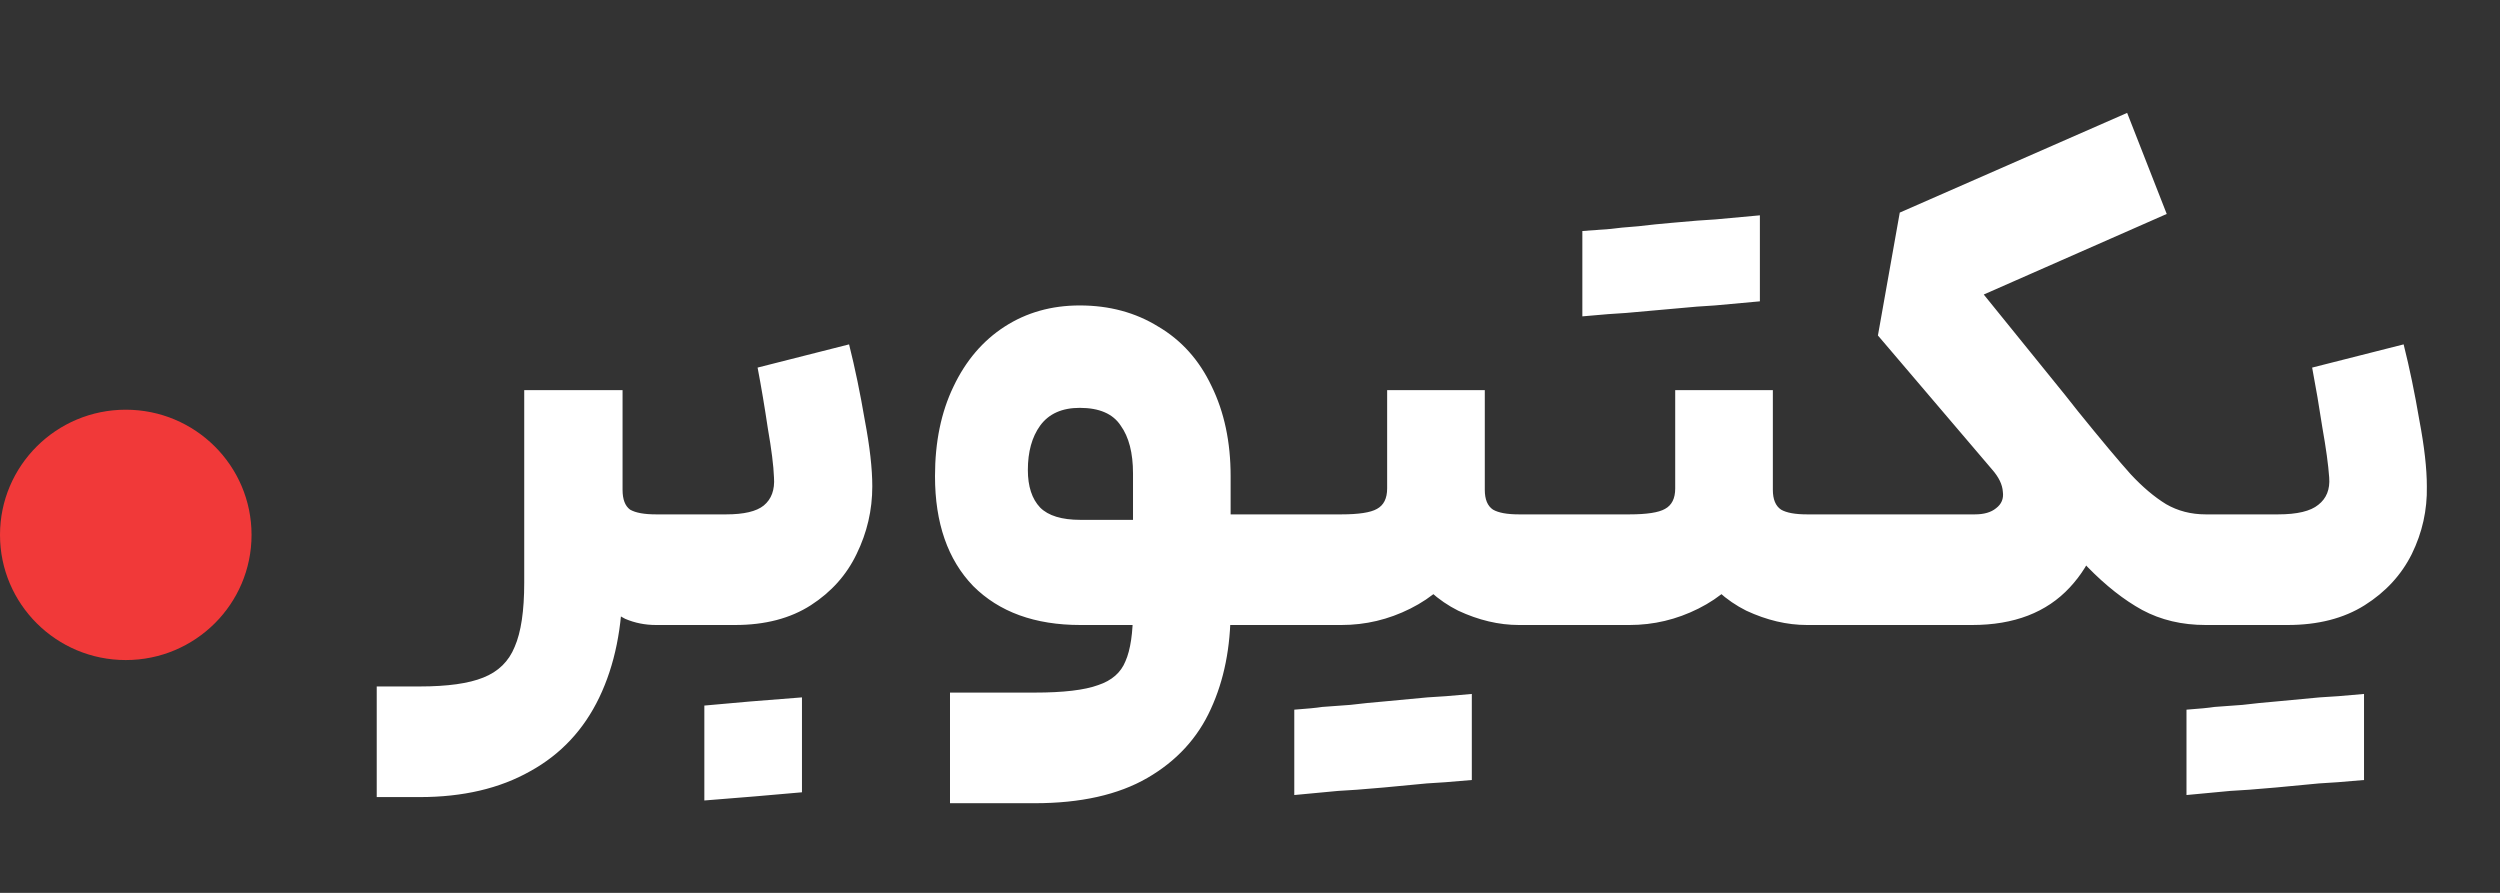<svg width="84" height="30" viewBox="0 0 84 30" fill="none" xmlns="http://www.w3.org/2000/svg">
<rect x="0" y="0" width="84" height="30" fill="#333333" stroke="none"/>
<path d="M20.918 13.108V19.578C20.918 21.061 20.658 22.346 20.137 23.432C19.617 24.518 18.845 25.344 17.82 25.91C16.796 26.491 15.557 26.782 14.104 26.782H12.658V23.065H14.104C15.037 23.065 15.748 22.965 16.237 22.767C16.742 22.568 17.094 22.224 17.293 21.734C17.507 21.245 17.614 20.526 17.614 19.578V13.108H20.918ZM20.918 16.457C20.918 16.779 21.002 17 21.17 17.123C21.354 17.23 21.644 17.283 22.042 17.283H22.547L22.684 19.165L22.547 21H22.042C21.675 21 21.331 20.931 21.009 20.794C20.703 20.641 20.443 20.411 20.229 20.105C20.03 19.784 19.893 19.386 19.816 18.912L20.918 16.457ZM22.289 17.283H24.4C24.996 17.283 25.417 17.184 25.662 16.985C25.922 16.771 26.036 16.457 26.006 16.044C25.991 15.647 25.922 15.096 25.799 14.393C25.692 13.674 25.578 12.993 25.455 12.351L28.529 11.571C28.728 12.366 28.904 13.215 29.057 14.117C29.225 15.004 29.309 15.746 29.309 16.343C29.309 17.138 29.134 17.895 28.782 18.614C28.445 19.318 27.933 19.891 27.245 20.335C26.556 20.778 25.707 21 24.698 21H22.289V17.283ZM23.666 23.707C24.17 23.661 24.683 23.615 25.203 23.57C25.784 23.524 26.365 23.478 26.946 23.432C26.946 24.166 26.946 24.701 26.946 25.038C26.946 25.39 26.946 25.917 26.946 26.621C26.411 26.667 25.883 26.713 25.363 26.759C24.843 26.804 24.277 26.85 23.666 26.896C23.666 26.177 23.666 25.642 23.666 25.29C23.666 24.938 23.666 24.411 23.666 23.707ZM34.765 23.271C35.729 23.271 36.44 23.187 36.899 23.019C37.358 22.866 37.663 22.598 37.816 22.216C37.985 21.834 38.069 21.26 38.069 20.495V15.907C38.069 15.219 37.931 14.683 37.656 14.301C37.396 13.903 36.937 13.704 36.279 13.704C35.683 13.704 35.239 13.903 34.949 14.301C34.673 14.683 34.536 15.18 34.536 15.792C34.536 16.343 34.673 16.763 34.949 17.054C35.224 17.329 35.675 17.467 36.302 17.467H38.986L40.042 17.283H42.634L42.818 19.165L42.634 21H36.302C34.773 21 33.572 20.564 32.7 19.692C31.844 18.805 31.416 17.574 31.416 15.999C31.416 14.851 31.622 13.85 32.035 12.993C32.448 12.121 33.022 11.448 33.756 10.974C34.49 10.5 35.331 10.263 36.279 10.263C37.273 10.263 38.153 10.5 38.918 10.974C39.698 11.433 40.294 12.098 40.707 12.97C41.135 13.842 41.349 14.851 41.349 15.999V20.495C41.349 21.75 41.128 22.858 40.684 23.822C40.241 24.801 39.529 25.573 38.551 26.139C37.572 26.705 36.31 26.988 34.765 26.988H31.92V23.271H34.765ZM49.889 13.108V16.457C49.889 16.779 49.98 17 50.164 17.123C50.348 17.23 50.638 17.283 51.036 17.283H52.298L52.435 19.233L52.298 21H51.036C50.363 21 49.682 20.839 48.994 20.518C48.321 20.182 47.755 19.669 47.296 18.981C46.837 18.293 46.608 17.436 46.608 16.412V13.108H49.889ZM49.843 16.48C49.843 17.398 49.614 18.201 49.155 18.889C48.711 19.562 48.122 20.082 47.388 20.449C46.654 20.817 45.882 21 45.071 21H42.387V17.283H45.071C45.652 17.283 46.05 17.222 46.264 17.1C46.493 16.977 46.608 16.748 46.608 16.412L49.843 16.48ZM43.488 23.845C43.916 23.814 44.23 23.784 44.428 23.753C44.643 23.738 44.956 23.715 45.369 23.684C45.752 23.638 46.126 23.6 46.493 23.57C46.524 23.921 46.547 24.258 46.562 24.579C46.577 24.9 46.577 25.221 46.562 25.543C46.547 25.833 46.524 26.139 46.493 26.46C45.805 26.521 45.293 26.56 44.956 26.575C44.635 26.606 44.145 26.651 43.488 26.713C43.488 26.055 43.488 25.566 43.488 25.244C43.488 24.938 43.488 24.472 43.488 23.845ZM46.493 23.57C47.151 23.508 47.64 23.462 47.962 23.432C48.298 23.417 48.795 23.378 49.453 23.317C49.453 23.975 49.453 24.457 49.453 24.762C49.453 25.084 49.453 25.566 49.453 26.208C48.78 26.269 48.275 26.307 47.939 26.323C47.617 26.353 47.136 26.399 46.493 26.46C46.463 26.231 46.432 25.917 46.401 25.52C46.401 25.214 46.409 24.9 46.425 24.579C46.44 24.258 46.463 23.921 46.493 23.57ZM59.568 13.108V16.457C59.568 16.779 59.659 17 59.843 17.123C60.026 17.23 60.317 17.283 60.715 17.283H61.977L62.114 19.233L61.977 21H60.715C60.042 21 59.361 20.839 58.673 20.518C58 20.182 57.434 19.669 56.975 18.981C56.516 18.293 56.287 17.436 56.287 16.412V13.108H59.568ZM59.522 16.48C59.522 17.398 59.292 18.201 58.833 18.889C58.39 19.562 57.801 20.082 57.067 20.449C56.333 20.817 55.56 21 54.75 21H52.065V17.283H54.75C55.331 17.283 55.729 17.222 55.943 17.1C56.172 16.977 56.287 16.748 56.287 16.412L59.522 16.48ZM53.167 7.762C53.595 7.732 53.908 7.709 54.107 7.693C54.321 7.663 54.635 7.632 55.048 7.602C55.43 7.556 55.805 7.518 56.172 7.487C56.203 7.839 56.226 8.175 56.241 8.496C56.256 8.818 56.256 9.139 56.241 9.46C56.226 9.751 56.203 10.056 56.172 10.378C55.484 10.439 54.971 10.485 54.635 10.515C54.314 10.531 53.824 10.569 53.167 10.63C53.167 9.972 53.167 9.491 53.167 9.185C53.167 8.863 53.167 8.389 53.167 7.762ZM56.172 7.487C56.83 7.426 57.319 7.388 57.64 7.372C57.977 7.342 58.474 7.296 59.132 7.235C59.132 7.892 59.132 8.382 59.132 8.703C59.132 9.009 59.132 9.483 59.132 10.125C58.459 10.187 57.954 10.232 57.617 10.263C57.296 10.278 56.815 10.316 56.172 10.378C56.142 10.148 56.111 9.835 56.08 9.437C56.08 9.131 56.088 8.818 56.103 8.496C56.119 8.175 56.142 7.839 56.172 7.487ZM72.802 7.189L66.654 9.896L69.384 13.268C70.21 14.309 70.638 15.44 70.669 16.664C70.699 17.872 70.325 18.897 69.545 19.738C68.765 20.579 67.671 21 66.264 21H61.744V17.283H66.356C66.662 17.283 66.899 17.215 67.067 17.077C67.25 16.939 67.327 16.756 67.296 16.526C67.281 16.282 67.159 16.029 66.929 15.769L63.098 11.272L63.832 7.143L71.472 3.793L72.802 7.189ZM74.661 19.073L74.454 21H74.11C73.315 21 72.604 20.832 71.977 20.495C71.365 20.159 70.753 19.677 70.141 19.05C69.529 18.407 68.589 17.337 67.319 15.838L66.929 15.356L69.384 13.268L69.82 13.819C70.6 14.783 71.189 15.486 71.587 15.93C71.984 16.358 72.382 16.695 72.779 16.939C73.177 17.169 73.621 17.283 74.11 17.283H74.454L74.661 19.073ZM74.201 17.283H76.541C77.183 17.283 77.634 17.176 77.894 16.962C78.17 16.748 78.292 16.442 78.261 16.044C78.231 15.616 78.154 15.058 78.032 14.37C77.925 13.666 77.81 12.993 77.688 12.351L80.762 11.571C80.961 12.366 81.137 13.215 81.29 14.117C81.458 15.004 81.542 15.746 81.542 16.343C81.558 17.138 81.389 17.895 81.037 18.614C80.686 19.318 80.158 19.891 79.454 20.335C78.751 20.778 77.887 21 76.862 21H74.201V17.283ZM73.466 23.845C73.895 23.814 74.208 23.784 74.407 23.753C74.621 23.738 74.935 23.715 75.348 23.684C75.73 23.638 76.105 23.6 76.472 23.57C76.503 23.921 76.525 24.258 76.541 24.579C76.556 24.9 76.556 25.221 76.541 25.543C76.525 25.833 76.503 26.139 76.472 26.46C75.784 26.521 75.271 26.56 74.935 26.575C74.614 26.606 74.124 26.651 73.466 26.713C73.466 26.055 73.466 25.566 73.466 25.244C73.466 24.938 73.466 24.472 73.466 23.845ZM76.472 23.57C77.13 23.508 77.619 23.462 77.94 23.432C78.277 23.417 78.774 23.378 79.431 23.317C79.431 23.975 79.431 24.457 79.431 24.762C79.431 25.084 79.431 25.566 79.431 26.208C78.759 26.269 78.254 26.307 77.917 26.323C77.596 26.353 77.114 26.399 76.472 26.46C76.441 26.231 76.411 25.917 76.38 25.52C76.38 25.214 76.388 24.9 76.403 24.579C76.418 24.258 76.441 23.921 76.472 23.57Z" fill="white"/>
<ellipse cx="4.226" cy="17.972" rx="4.226" ry="4.206" fill="#F13939"/>
</svg>
